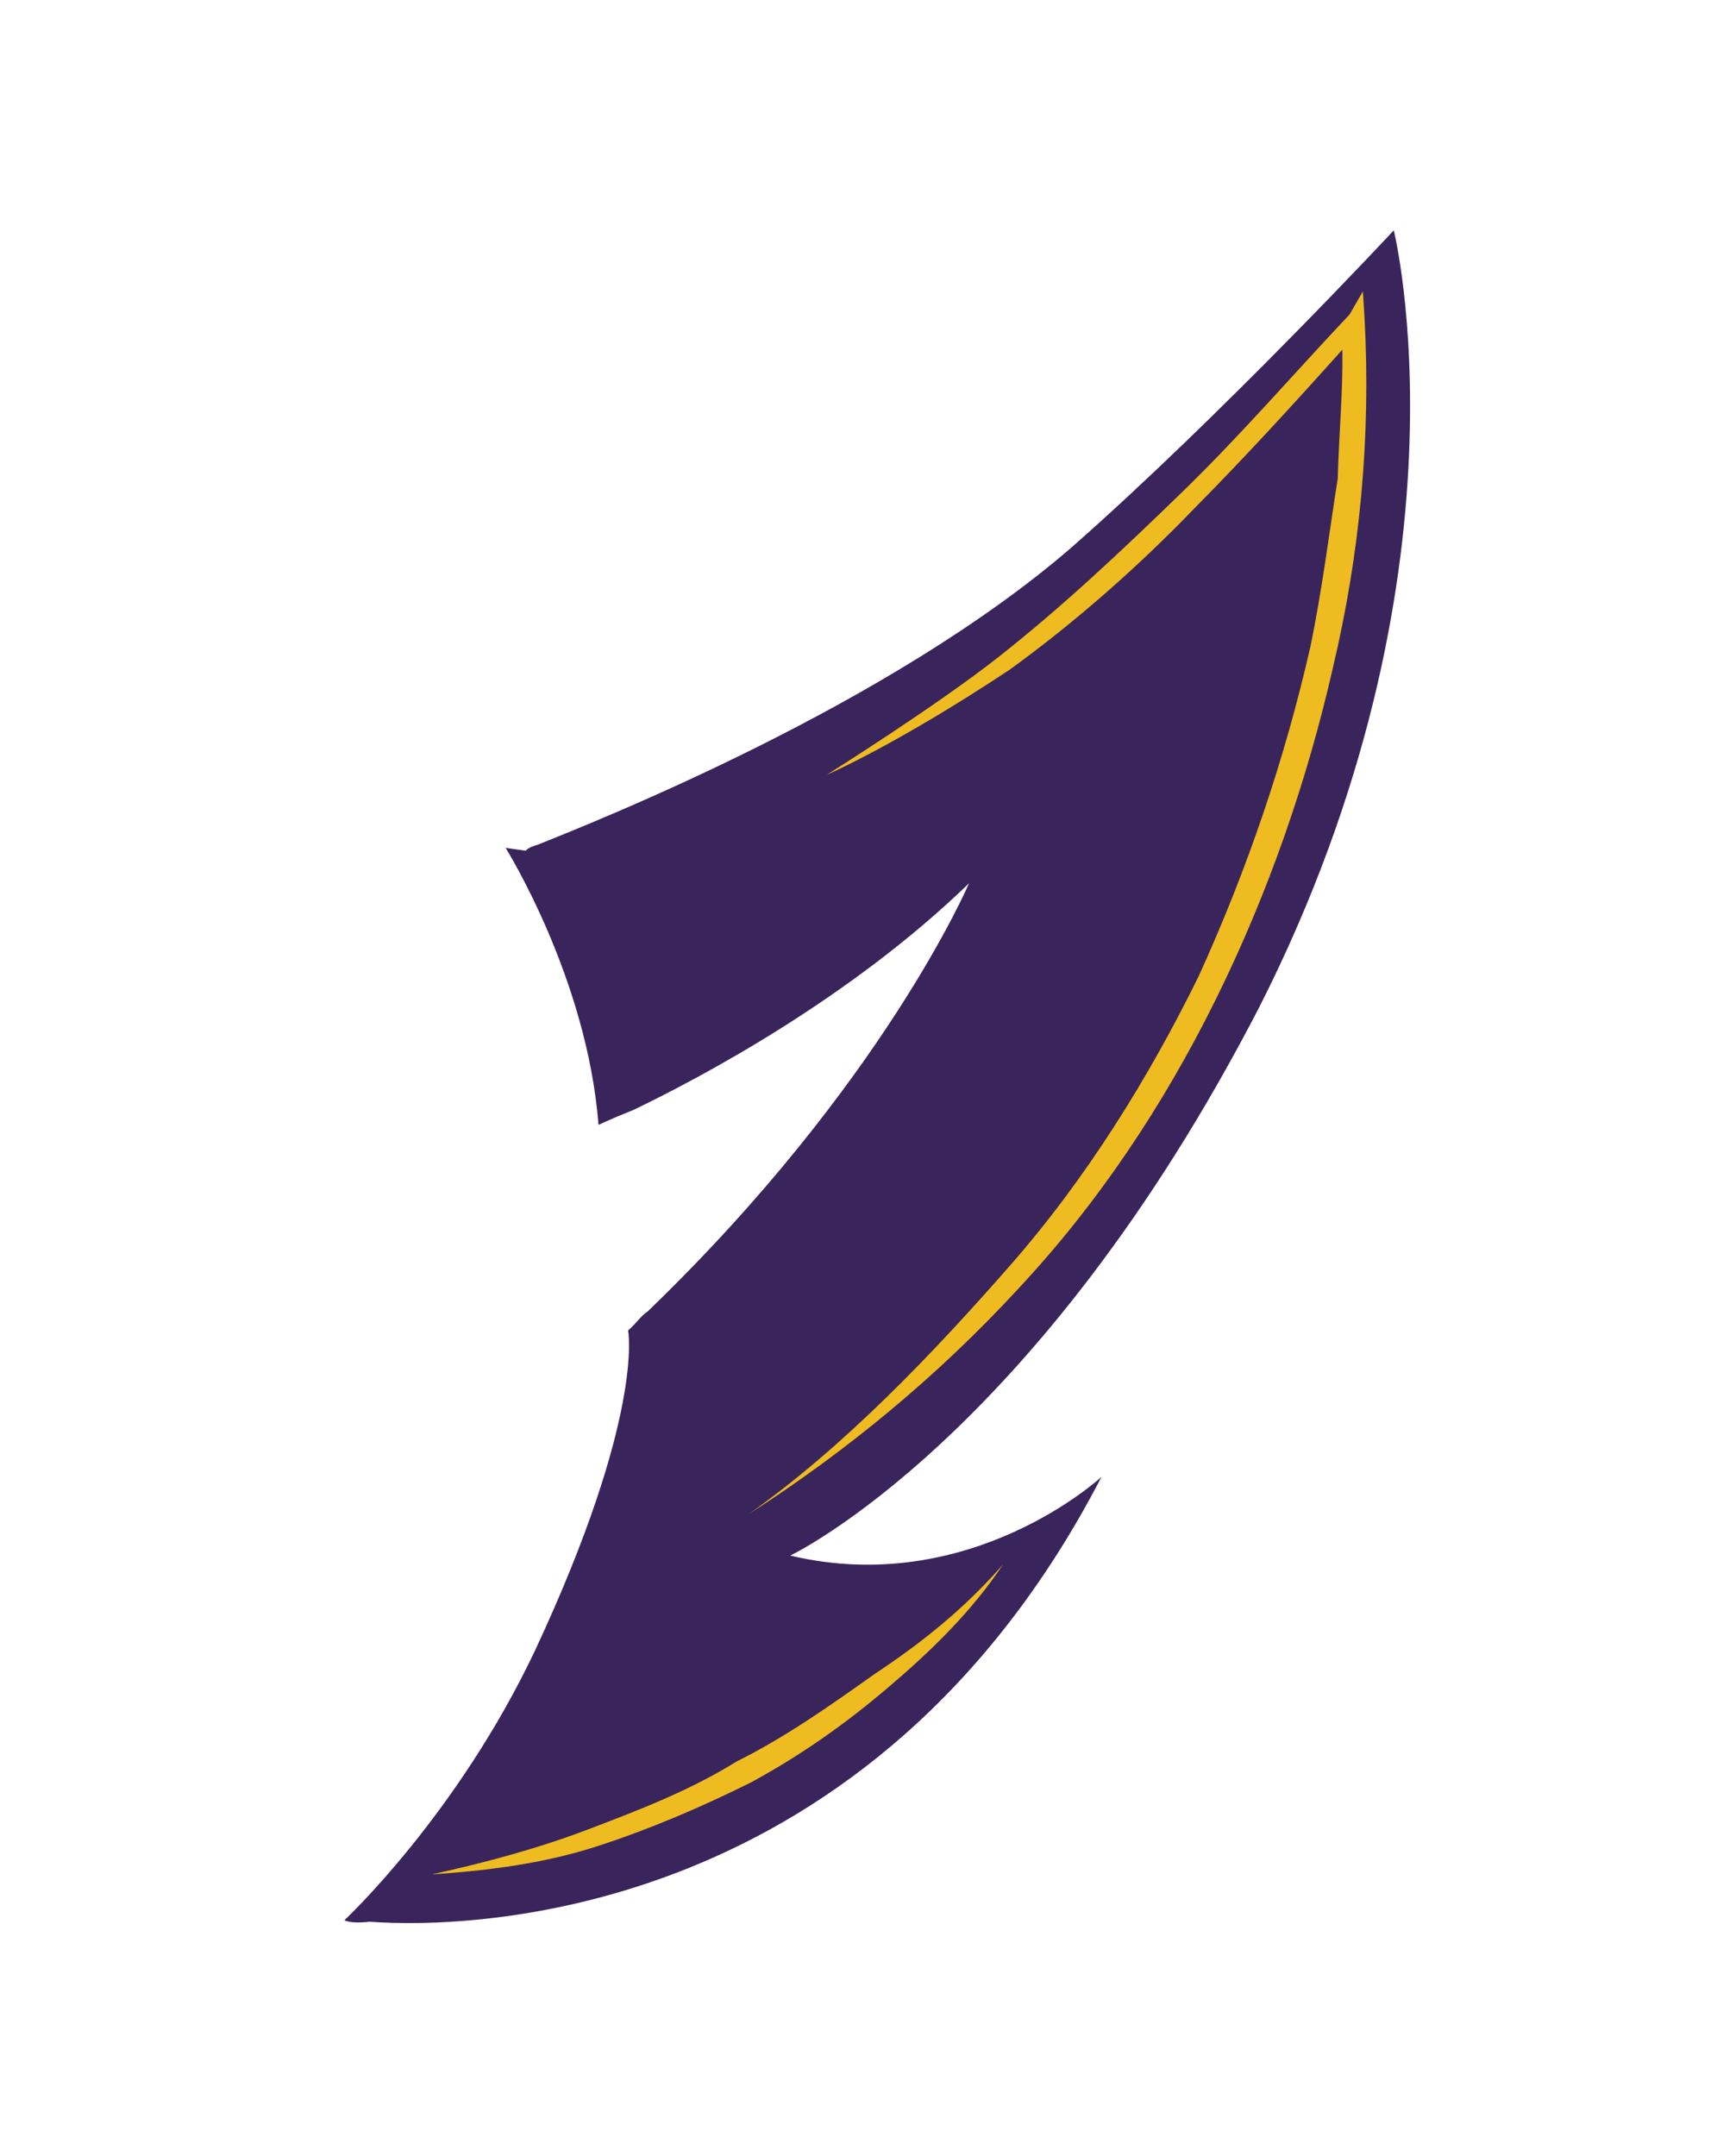 <svg width="47" height="59" viewBox="0 0 47 59" fill="none" xmlns="http://www.w3.org/2000/svg">
<path d="M13.84 23.2C13.84 23.2 16.076 26.768 16.383 30.782C16.383 30.782 16.718 30.616 17.335 30.373C19.15 29.502 23.27 27.325 26.525 24.169C26.525 24.169 24.192 29.656 17.735 35.879C17.542 36.008 17.438 36.187 17.193 36.406C17.193 36.406 17.653 38.709 14.659 45.134C12.525 49.657 9.427 52.544 9.427 52.544C9.427 52.544 9.606 52.647 10.119 52.584C12.979 52.796 23.888 52.501 30.152 40.411C30.152 40.411 26.564 43.734 21.631 42.565C21.631 42.565 28.363 39.377 34.471 27.558C40.49 15.686 38.152 6.303 38.152 6.303C38.152 6.303 33.435 11.373 29.318 14.991C24.324 19.301 16.438 22.421 14.726 23.112C14.444 23.188 14.392 23.278 14.392 23.278L13.84 23.2Z" fill="#3A245C"/>
<path d="M35.87 17.695C35.17 20.767 34.15 23.775 32.809 26.718C31.43 29.519 29.731 32.255 27.637 34.642C25.542 37.03 23.113 39.584 20.496 41.43C23.151 39.725 25.641 37.686 27.877 35.26C30.06 32.924 31.849 30.24 33.279 27.349C34.71 24.458 35.782 21.361 36.482 18.288C37.234 15.125 37.525 11.936 37.353 8.72L37.307 7.973L36.944 8.603C35.406 10.233 33.958 11.915 32.331 13.493C30.703 15.071 29.128 16.56 27.374 17.945C25.62 19.33 22.631 21.201 22.631 21.201C22.631 21.201 24.535 20.382 27.628 18.331C29.472 16.998 31.188 15.471 32.674 13.931C34.108 12.481 35.4 11.069 36.745 9.567C36.763 10.776 36.653 11.792 36.619 13.091C36.392 14.519 36.202 16.088 35.87 17.695Z" fill="#EEBC20"/>
<path d="M27.455 42.81C26.587 44.107 25.502 45.16 24.328 46.16C23.153 47.161 21.942 48.02 20.551 48.775C19.212 49.441 17.784 50.055 16.318 50.528C14.852 51 13.311 51.189 11.822 51.289C13.325 50.958 14.739 50.575 16.116 50.051C17.492 49.527 18.868 49.003 20.17 48.196C21.509 47.53 22.72 46.671 23.932 45.812C25.285 44.915 26.408 44.004 27.455 42.81Z" fill="#EEBC20"/>
</svg>
